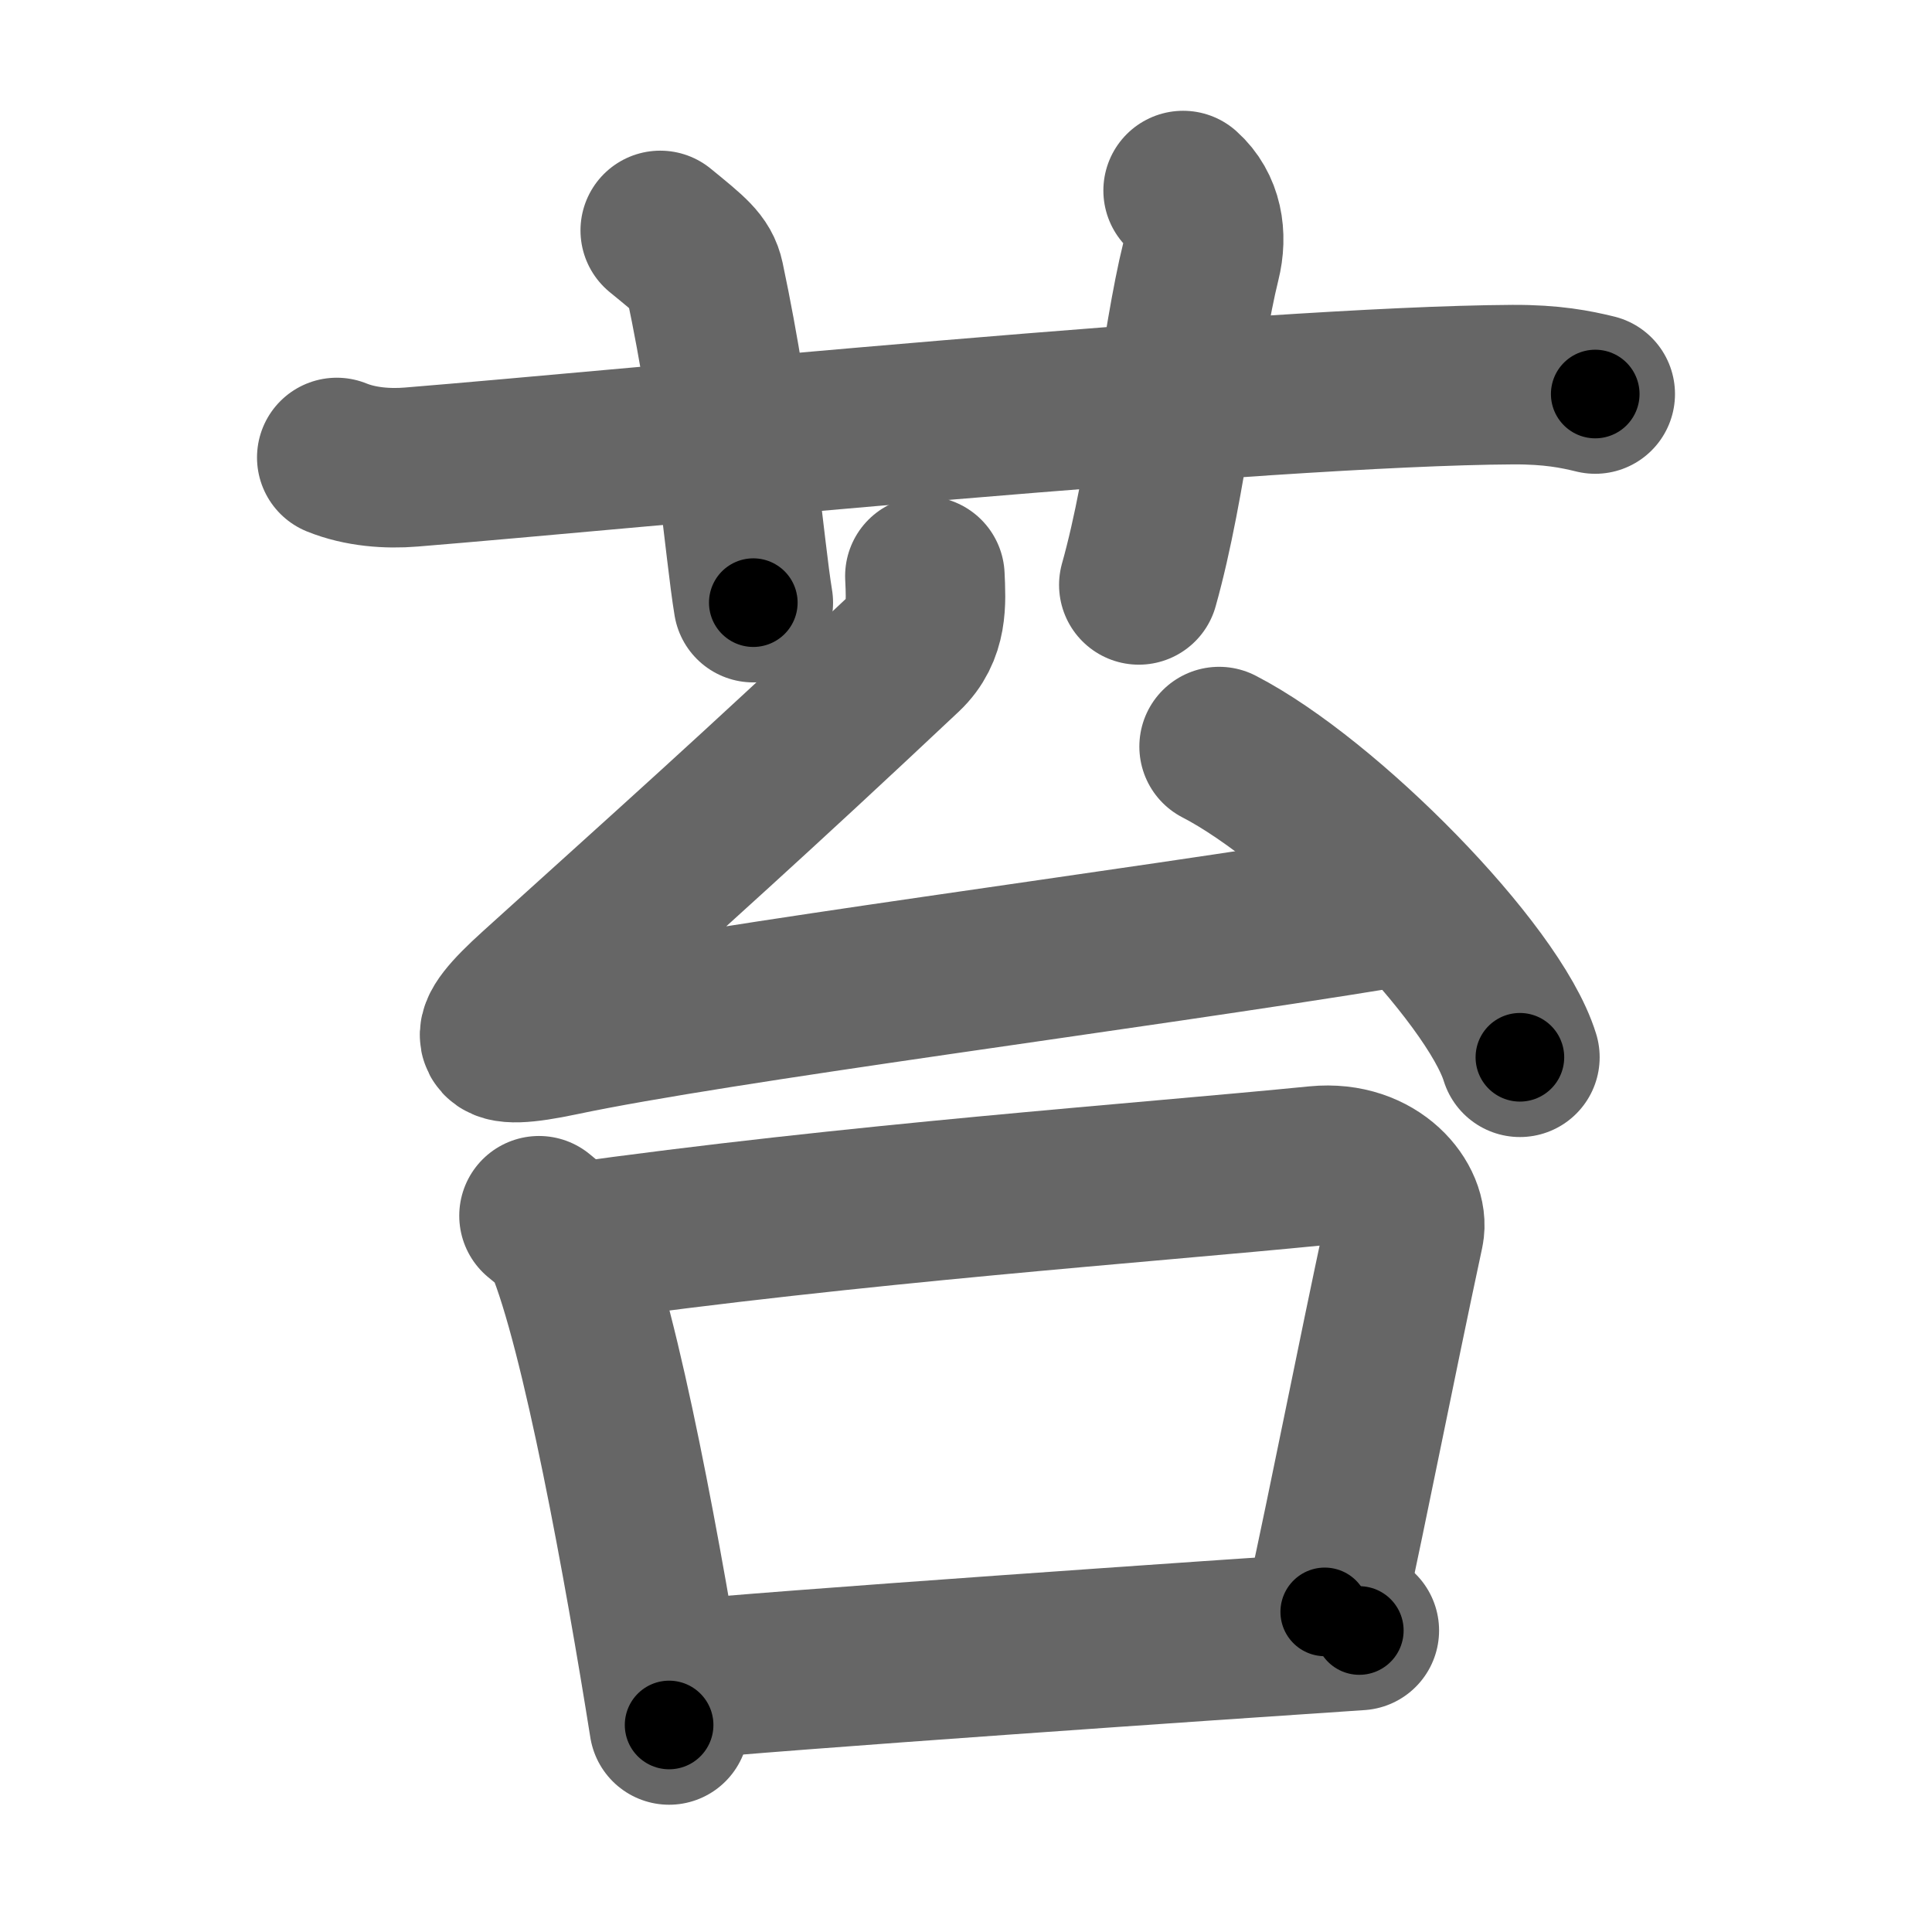 <svg xmlns="http://www.w3.org/2000/svg" width="109" height="109" viewBox="0 0 109 109" id="82d4"><g fill="none" stroke="#666" stroke-width="9" stroke-linecap="round" stroke-linejoin="round"><g><g><path d="M19,25.81c1.33,0.54,2.87,0.65,4.2,0.54c12.2-0.99,48.09-4.57,62.15-4.65c2.21-0.01,3.54,0.26,4.65,0.53" /><path d="M37.25,13c1.75,1.43,2.31,1.87,2.5,2.75C41.5,24,42,31,42.5,34" /><path d="M66.75,10.75c1.12,1,1.37,2.52,1,4c-1.12,4.5-1.88,12.5-3.5,18.25" /></g><g><g><path d="M52.18,32.5c0.07,1.5,0.17,3.1-1.17,4.37c-8.62,8.11-12.88,11.89-20.74,19c-3.1,2.8-2.82,3.47,1.35,2.59c8.99-1.9,31.78-4.79,46.6-7.21" /><path d="M68.78,42.12c5.99,3.09,15.48,12.72,16.97,17.53" /></g><g><path d="M30.41,68.59c0.59,0.5,1.19,0.91,1.45,1.52c2.05,4.9,4.49,18.41,5.89,27.21" /><path d="M32.18,70.14c16.11-2.26,32.25-3.39,42.12-4.37c3.37-0.33,5.24,2.19,4.92,3.7C77.5,77.5,76.25,84,74.74,90.94" /><path d="M37.84,94.83C43.5,94.25,69,92.5,76.69,91.99" /></g></g></g></g><g fill="none" stroke="#000" stroke-width="5" stroke-linecap="round" stroke-linejoin="round"><g><g><path d="M19,25.81c1.33,0.54,2.87,0.65,4.2,0.54c12.2-0.99,48.09-4.57,62.15-4.65c2.21-0.01,3.54,0.26,4.65,0.53" stroke-dasharray="71.301" stroke-dashoffset="71.301"><animate attributeName="stroke-dashoffset" values="71.301;71.301;0" dur="0.536s" fill="freeze" begin="0s;82d4.click" /></path><path d="M37.25,13c1.75,1.43,2.31,1.87,2.5,2.75C41.5,24,42,31,42.5,34" stroke-dasharray="22.252" stroke-dashoffset="22.252"><animate attributeName="stroke-dashoffset" values="22.252" fill="freeze" begin="82d4.click" /><animate attributeName="stroke-dashoffset" values="22.252;22.252;0" keyTimes="0;0.706;1" dur="0.759s" fill="freeze" begin="0s;82d4.click" /></path><path d="M66.75,10.75c1.12,1,1.37,2.52,1,4c-1.12,4.5-1.88,12.5-3.5,18.25" stroke-dasharray="22.933" stroke-dashoffset="22.933"><animate attributeName="stroke-dashoffset" values="22.933" fill="freeze" begin="82d4.click" /><animate attributeName="stroke-dashoffset" values="22.933;22.933;0" keyTimes="0;0.768;1" dur="0.988s" fill="freeze" begin="0s;82d4.click" /></path></g><g><g><path d="M52.18,32.5c0.07,1.5,0.17,3.1-1.17,4.37c-8.62,8.11-12.88,11.89-20.74,19c-3.1,2.8-2.82,3.47,1.35,2.59c8.99-1.9,31.78-4.79,46.6-7.21" stroke-dasharray="86.979" stroke-dashoffset="86.979"><animate attributeName="stroke-dashoffset" values="86.979" fill="freeze" begin="82d4.click" /><animate attributeName="stroke-dashoffset" values="86.979;86.979;0" keyTimes="0;0.602;1" dur="1.642s" fill="freeze" begin="0s;82d4.click" /></path><path d="M68.78,42.12c5.99,3.09,15.48,12.72,16.97,17.53" stroke-dasharray="24.754" stroke-dashoffset="24.754"><animate attributeName="stroke-dashoffset" values="24.754" fill="freeze" begin="82d4.click" /><animate attributeName="stroke-dashoffset" values="24.754;24.754;0" keyTimes="0;0.869;1" dur="1.89s" fill="freeze" begin="0s;82d4.click" /></path></g><g><path d="M30.41,68.59c0.59,0.5,1.19,0.91,1.45,1.52c2.05,4.9,4.49,18.41,5.89,27.21" stroke-dasharray="30" stroke-dashoffset="30"><animate attributeName="stroke-dashoffset" values="30" fill="freeze" begin="82d4.click" /><animate attributeName="stroke-dashoffset" values="30;30;0" keyTimes="0;0.863;1" dur="2.19s" fill="freeze" begin="0s;82d4.click" /></path><path d="M32.18,70.14c16.11-2.26,32.25-3.39,42.12-4.37c3.37-0.33,5.24,2.19,4.92,3.7C77.5,77.5,76.25,84,74.74,90.94" stroke-dasharray="71.297" stroke-dashoffset="71.297"><animate attributeName="stroke-dashoffset" values="71.297" fill="freeze" begin="82d4.click" /><animate attributeName="stroke-dashoffset" values="71.297;71.297;0" keyTimes="0;0.803;1" dur="2.726s" fill="freeze" begin="0s;82d4.click" /></path><path d="M37.84,94.83C43.5,94.25,69,92.5,76.69,91.99" stroke-dasharray="38.955" stroke-dashoffset="38.955"><animate attributeName="stroke-dashoffset" values="38.955" fill="freeze" begin="82d4.click" /><animate attributeName="stroke-dashoffset" values="38.955;38.955;0" keyTimes="0;0.875;1" dur="3.116s" fill="freeze" begin="0s;82d4.click" /></path></g></g></g></g></svg>